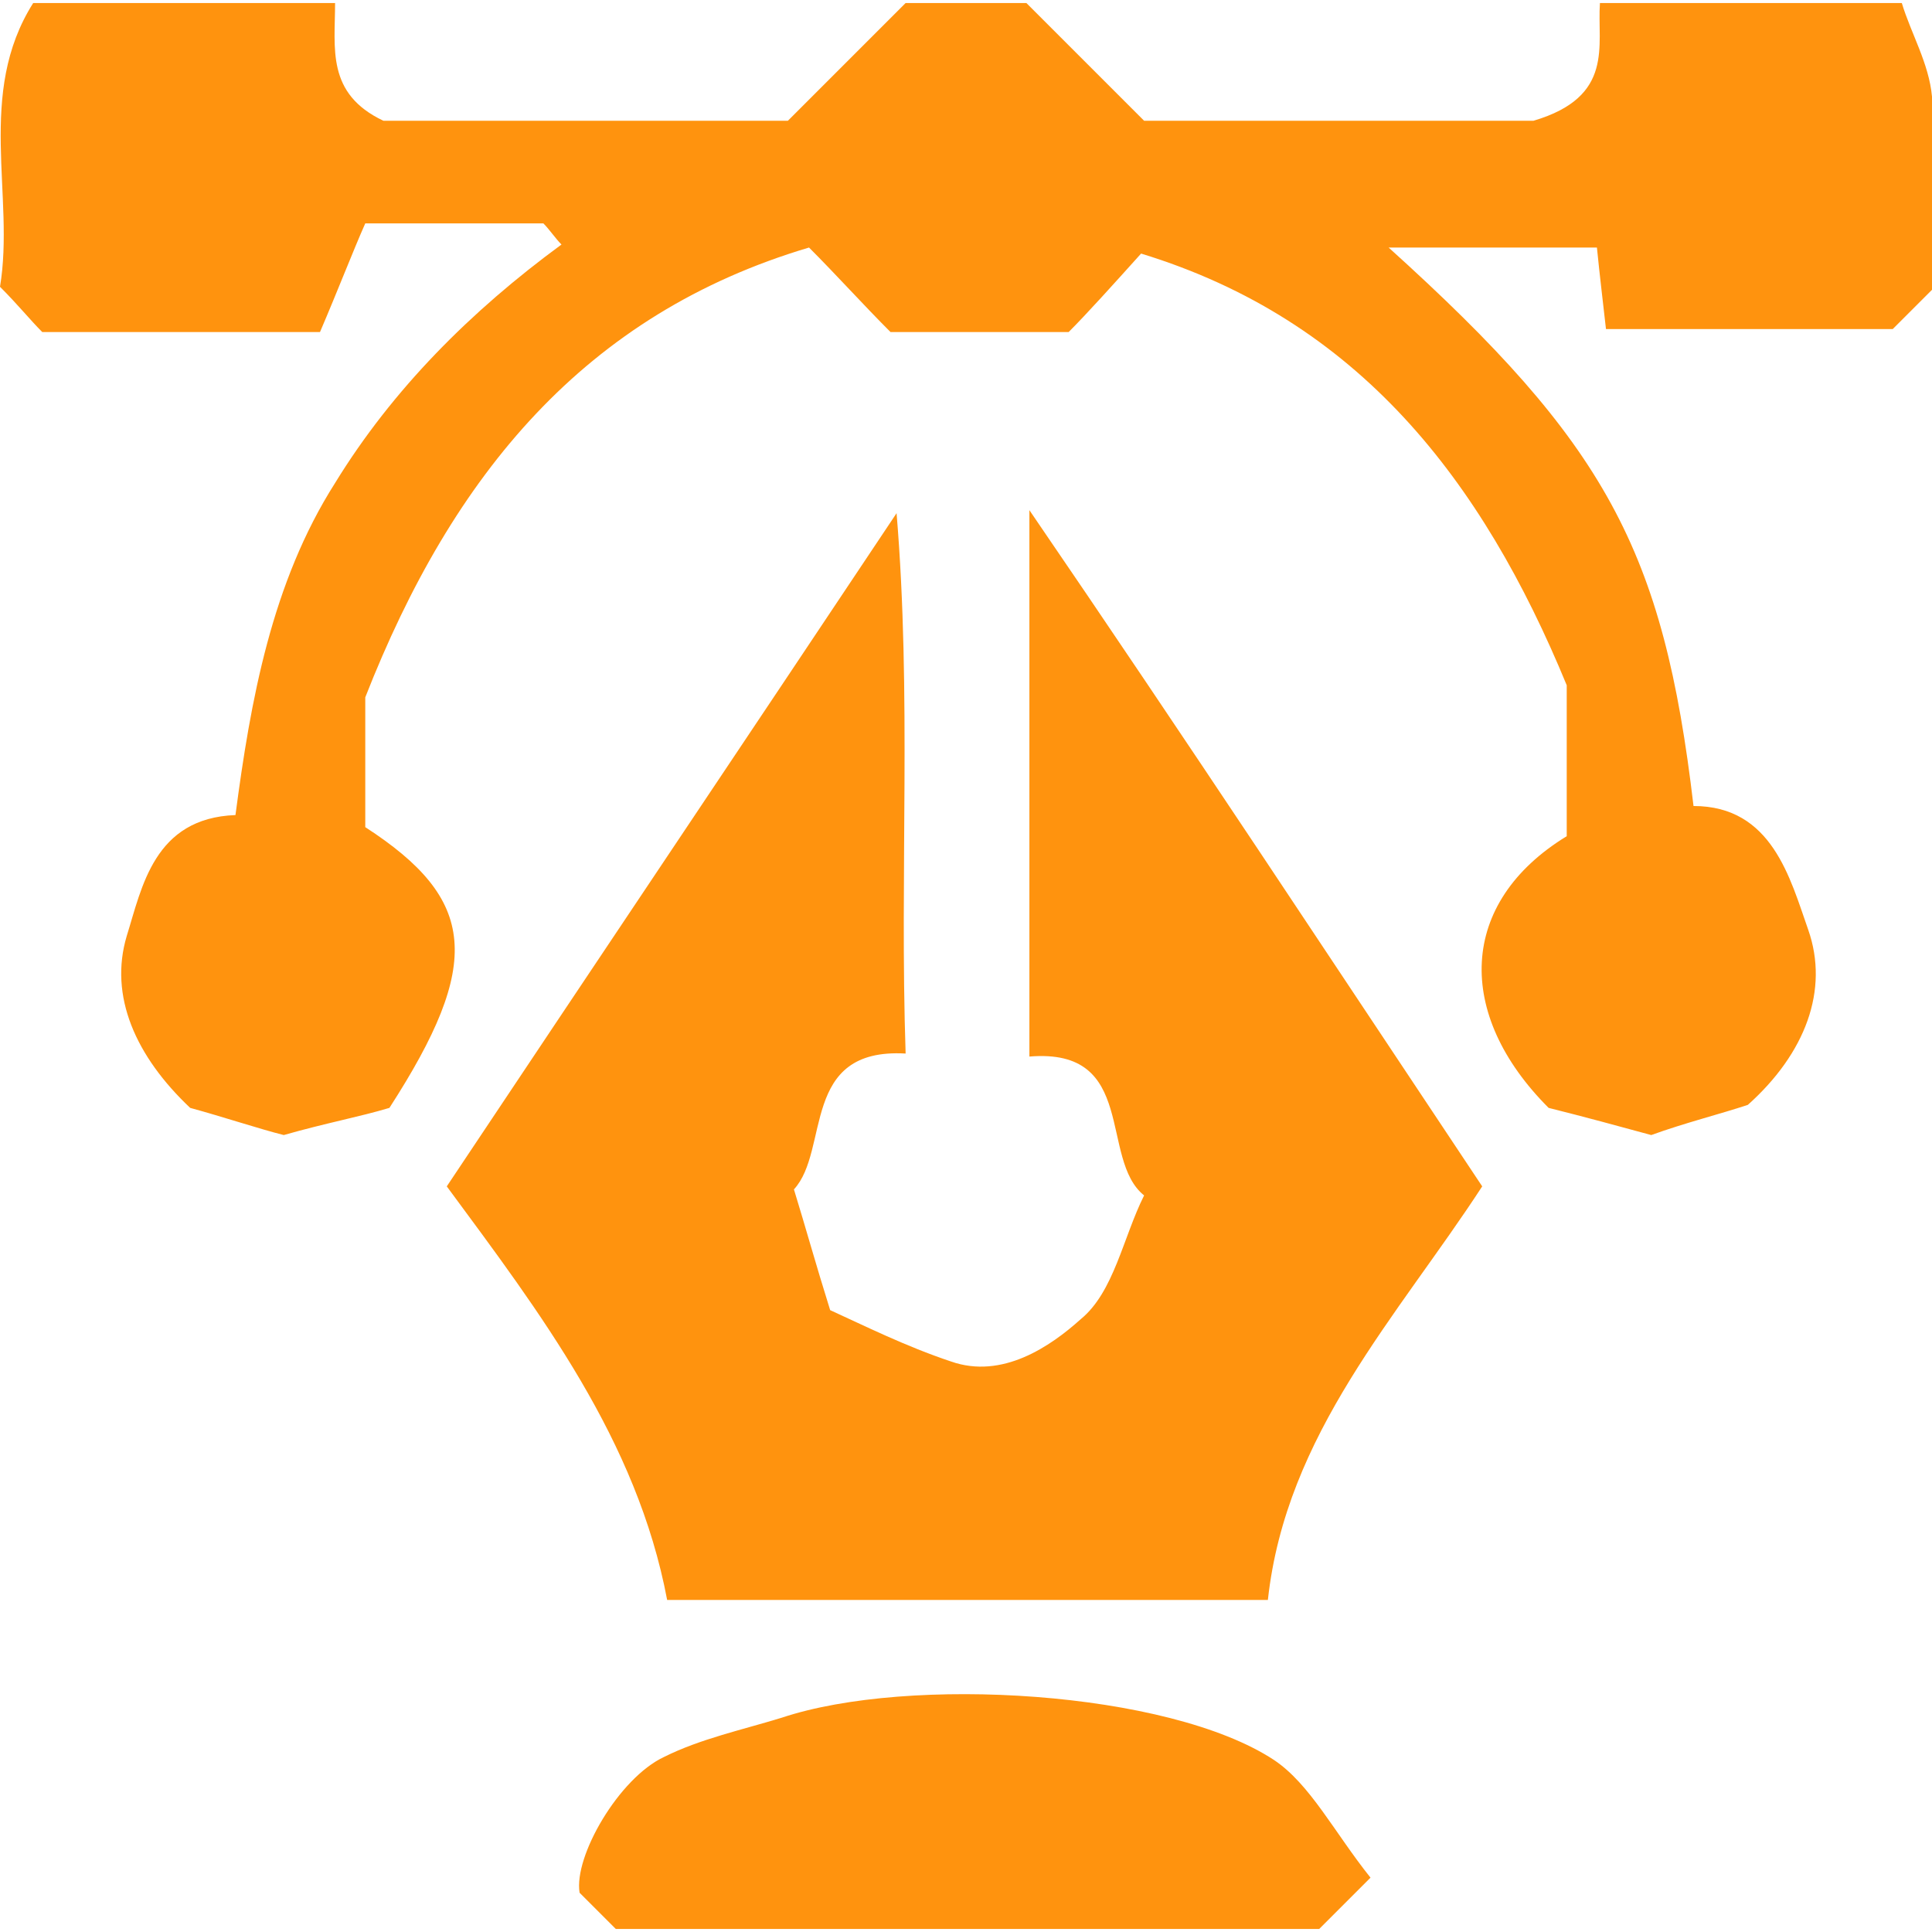<?xml version="1.0" encoding="utf-8"?>
<!-- Generator: Adobe Illustrator 21.0.2, SVG Export Plug-In . SVG Version: 6.00 Build 0)  -->
<svg version="1.1" id="Layer_1" xmlns="http://www.w3.org/2000/svg" xmlns:xlink="http://www.w3.org/1999/xlink" x="0px" y="0px"
	 viewBox="0 0 64 64" style="enable-background:new 0 0 64 64;" xml:space="preserve">
<style type="text/css">
	.st0{fill:#FF930E;}
</style>
<g>
	<path class="st0" d="M63,0.1c0.3,1,0.9,2,1,3.1c0.1,2.1,0,4.3,0,6.4c-0.5,0.5-1,1-1.3,1.3c-3.2,0-6.3,0-9.5,0
		c-0.1-0.9-0.2-1.7-0.3-2.7c-2.2,0-4.5,0-6.9,0c7.2,6.5,9.1,10,10.1,18.5c2.6,0,3.2,2.4,3.8,4.1c0.7,2-0.1,4.1-2,5.8
		c-0.9,0.3-2.1,0.6-3.2,1c-1.1-0.3-2.2-0.6-3.4-0.9c-3.1-3.1-3-6.8,0.6-9c0-1.7,0-3.5,0-5C49.1,15.9,45,10.6,37.8,8.4
		c-0.9,1-1.8,2-2.4,2.6c-2.5,0-4.2,0-5.9,0c-0.9-0.9-1.8-1.9-2.7-2.8c-7.4,2.2-11.8,7.5-14.7,14.9c0,0.9,0,2.6,0,4.3
		c3.7,2.4,3.9,4.5,0.8,9.3c-1,0.3-2.1,0.5-3.5,0.9c-0.8-0.2-2-0.6-3.1-0.9C4.5,35,3.6,33,4.2,31c0.5-1.6,0.9-3.9,3.6-4
		c0.5-3.8,1.2-7.7,3.3-11c1.9-3.1,4.5-5.7,7.5-7.9c-0.2-0.2-0.4-0.5-0.6-0.7c-1.8,0-3.6,0-5.9,0c-0.4,0.9-0.9,2.2-1.5,3.6
		c-2.8,0-6,0-9.2,0C1,10.6,0.6,10.1,0,9.5c0.5-3-0.8-6.4,1.1-9.4c3.3,0,6.7,0,10,0c0,1.5-0.3,3,1.6,3.9c4.5,0,9.2,0,13.4,0
		c1.5-1.5,2.7-2.7,3.9-3.9c1.3,0,2.7,0,4,0c1.2,1.2,2.4,2.4,3.9,3.9c4.2,0,8.9,0,12.9,0c2.7-0.8,2.1-2.5,2.2-3.9
		C56.3,0.1,59.6,0.1,63,0.1z"/>
	<path class="st0" d="M49.1,39.3c-2.8,4.3-6.5,8.2-7.1,13.7c-6.8,0-13.2,0-19.9,0c-1-5.3-4.2-9.5-7.3-13.7c5-7.5,9.9-14.8,14.9-22.3
		c0.5,6,0.1,11.9,0.3,17.9c-3.5-0.2-2.5,3.2-3.7,4.5c0.4,1.3,0.7,2.4,1.2,4c1.1,0.5,2.5,1.2,4,1.7c1.7,0.6,3.3-0.5,4.3-1.4
		c1.1-0.9,1.4-2.7,2.1-4.1c-1.5-1.2-0.2-4.9-3.8-4.6c0-5.9,0-11.7,0-18.1C39.3,24.5,44.1,31.8,49.1,39.3z"/>
	<path class="st0" d="M45.4,62.2c-0.8,0.8-1.2,1.2-1.7,1.7c-7.6,0-15.4,0-23.3,0c-0.3-0.3-0.8-0.8-1.2-1.2c-0.2-1.2,1.3-3.8,2.8-4.5
		c1.2-0.6,2.6-0.9,3.9-1.3c4.2-1.4,12.8-0.9,16.3,1.4C43.4,59.1,44.2,60.7,45.4,62.2z"/>
</g>
</svg>
